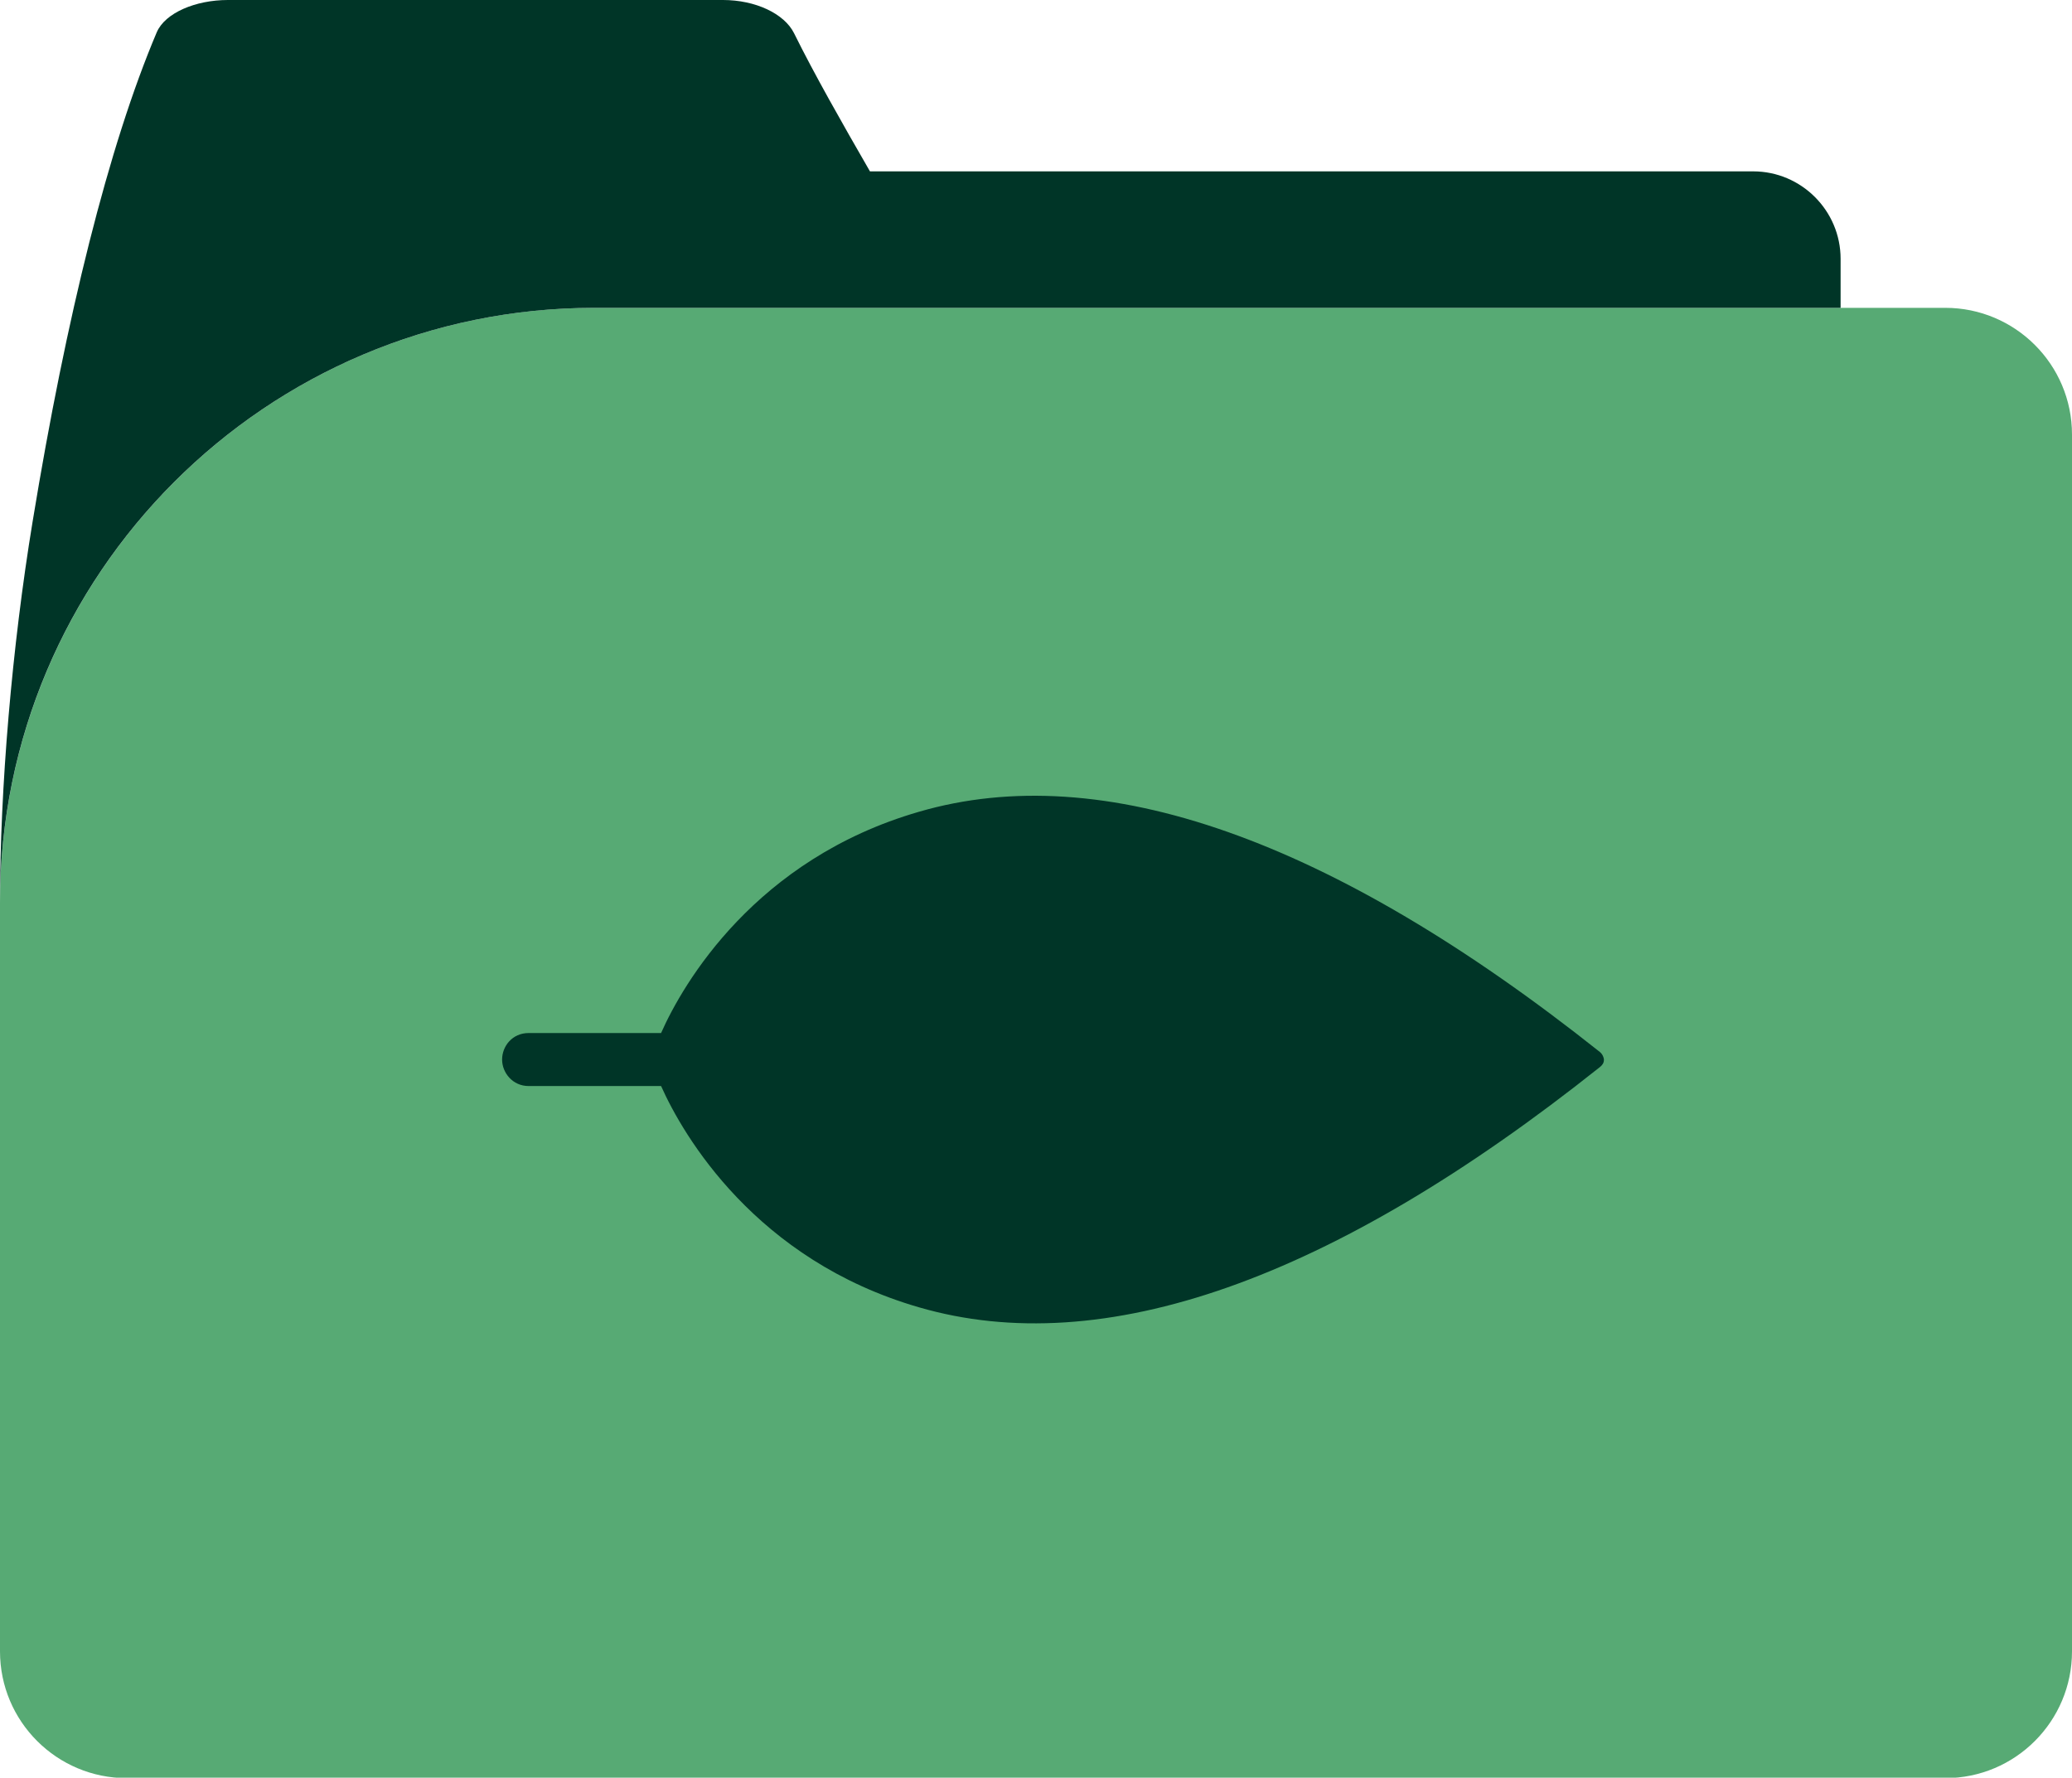 <?xml version="1.0" encoding="UTF-8"?>
<svg id="Calque_2" data-name="Calque 2" xmlns="http://www.w3.org/2000/svg" viewBox="0 0 46.92 40.25">
  <defs>
    <style>
      .cls-1 {
        fill: #003527;
      }

      .cls-2 {
        fill: #57aa74;
      }
    </style>
  </defs>
  <g id="Calque_1-2" data-name="Calque 1">
    <g>
      <path class="cls-2" d="M13.46,6.97h30.59c1.58,0,2.87,1.28,2.87,2.87v27.55c0,1.58-1.28,2.87-2.87,2.87H2.87c-1.58,0-2.87-1.28-2.87-2.87v-16.95C0,13,6.03,6.97,13.46,6.97"/>
      <path class="cls-1" d="M13.46,6.97h28.22v-1.11c0-1.09-.89-1.98-1.98-1.98h-20c-.64-1.11-1.26-2.2-1.72-3.13-.22-.44-.87-.75-1.61-.75H5.16c-.73,0-1.42.29-1.61.73C2.46,3.3,1.5,7.17.74,11.8c-.47,2.85-.74,6.06-.74,8.63C0,13,6.03,6.97,13.46,6.97"/>
      <path class="cls-1" d="M36.32,24c0,.07-.04.12-.09.16-6.08,4.84-11.26,6.65-15.42,5.44-3.7-1.07-5.34-3.89-5.84-5.01h-3c-.36,0-.6-.3-.6-.6s.23-.6.6-.6h3c.5-1.13,2.14-3.94,5.84-5.01,4.15-1.21,9.34.61,15.42,5.44.05.04.08.1.09.16"/>
    </g>
  </g>
</svg>